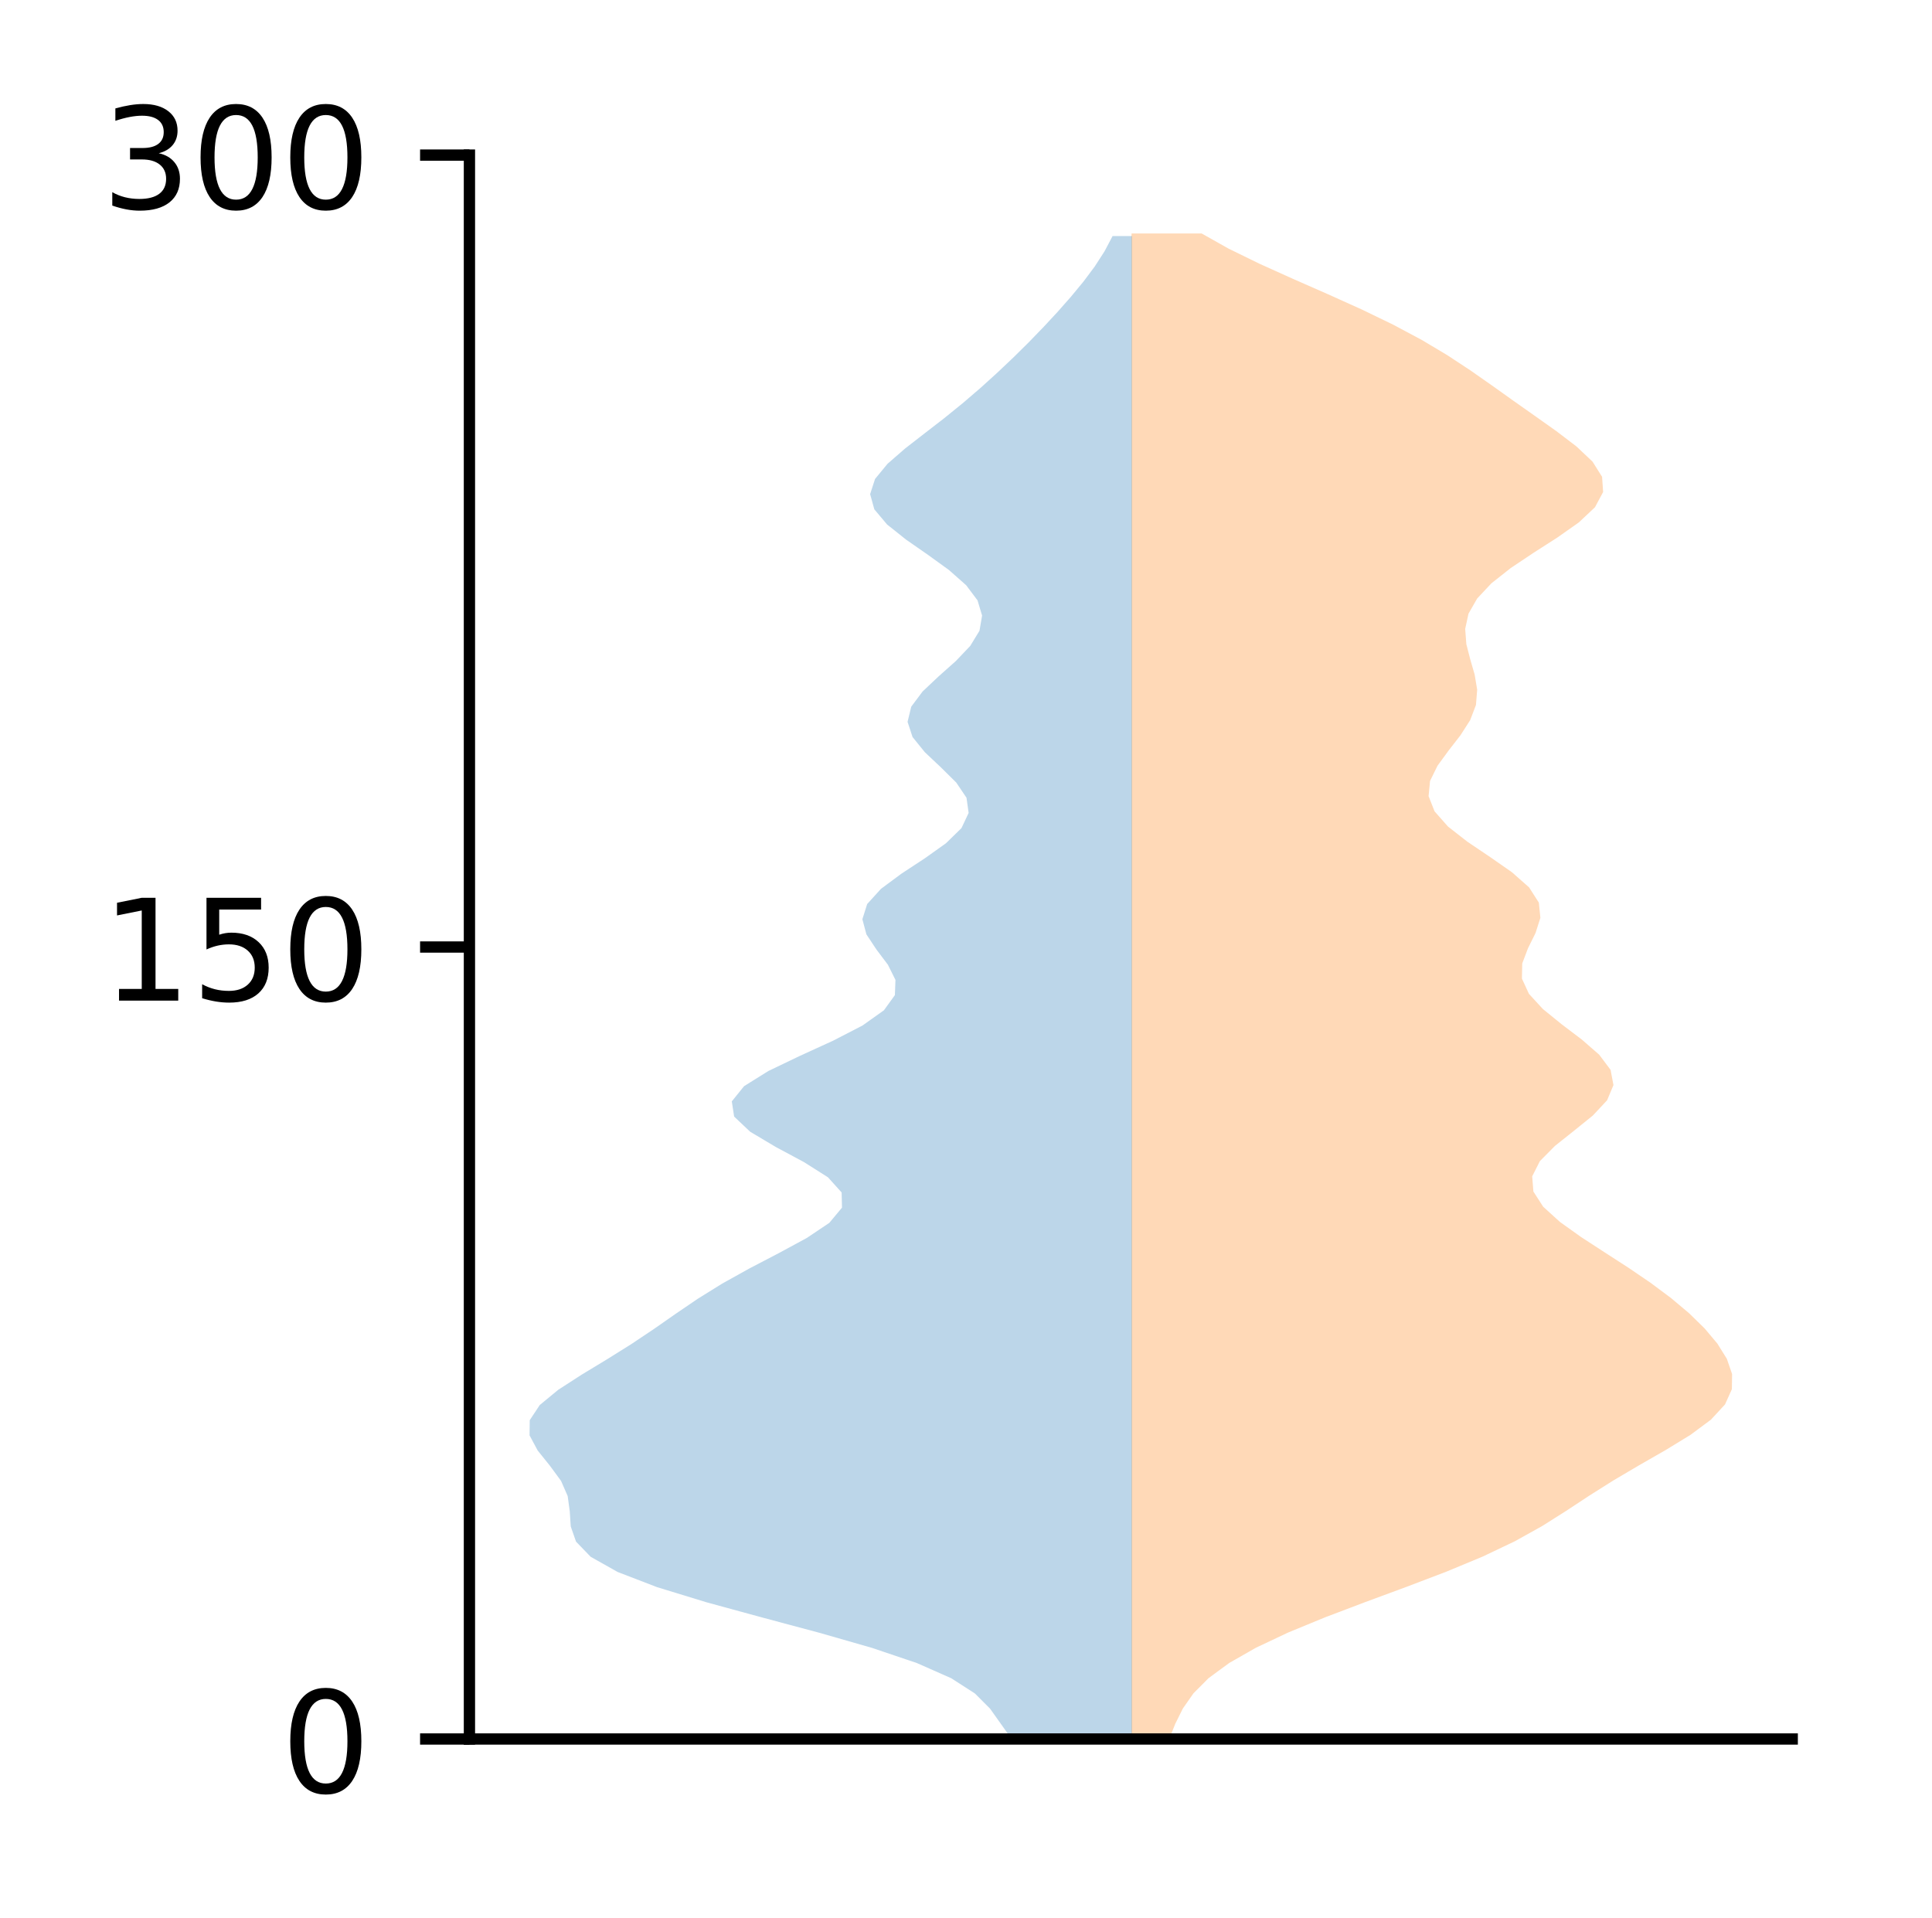 <?xml version="1.0" encoding="utf-8" standalone="no"?>
<!DOCTYPE svg PUBLIC "-//W3C//DTD SVG 1.1//EN"
  "http://www.w3.org/Graphics/SVG/1.1/DTD/svg11.dtd">
<!-- Created with matplotlib (http://matplotlib.org/) -->
<svg height="136pt" version="1.1" viewBox="0 0 137 136" width="137pt" xmlns="http://www.w3.org/2000/svg" xmlns:xlink="http://www.w3.org/1999/xlink">
 <defs>
  <style type="text/css">
*{stroke-linecap:butt;stroke-linejoin:round;}
  </style>
 </defs>
 <g id="figure_1">
  <g id="patch_1">
   <path d="M 0 136.398 
L 137.787 136.398 
L 137.787 0 
L 0 0 
z
" style="fill:#ffffff;"/>
  </g>
  <g id="axes_1">
   <g id="patch_2">
    <path d="M 33.288 123.319 
L 127.088 123.319 
L 127.088 10.999 
L 33.288 10.999 
z
" style="fill:#ffffff;"/>
   </g>
   <g id="PolyCollection_1">
    <path clip-path="url(#p15c75cca65)" d="M 80.277 123.319 
L 71.733 123.319 
L 70.97 122.243 
L 70.205 121.166 
L 69.13 120.09 
L 67.457 119.013 
L 65.022 117.936 
L 61.838 116.86 
L 58.086 115.783 
L 54.062 114.707 
L 50.116 113.63 
L 46.599 112.554 
L 43.8 111.477 
L 41.886 110.4 
L 40.847 109.324 
L 40.472 108.247 
L 40.402 107.171 
L 40.255 106.094 
L 39.785 105.018 
L 38.995 103.941 
L 38.129 102.864 
L 37.551 101.788 
L 37.564 100.711 
L 38.276 99.635 
L 39.582 98.558 
L 41.248 97.482 
L 43.026 96.405 
L 44.748 95.328 
L 46.358 94.252 
L 47.901 93.175 
L 49.484 92.099 
L 51.217 91.022 
L 53.151 89.946 
L 55.217 88.869 
L 57.206 87.792 
L 58.81 86.716 
L 59.707 85.639 
L 59.681 84.563 
L 58.71 83.486 
L 57.012 82.41 
L 55.003 81.333 
L 53.195 80.256 
L 52.058 79.18 
L 51.893 78.103 
L 52.76 77.027 
L 54.484 75.95 
L 56.727 74.874 
L 59.082 73.797 
L 61.165 72.721 
L 62.679 71.644 
L 63.458 70.567 
L 63.498 69.491 
L 62.962 68.414 
L 62.152 67.338 
L 61.438 66.261 
L 61.152 65.185 
L 61.493 64.108 
L 62.471 63.031 
L 63.922 61.955 
L 65.563 60.878 
L 67.076 59.802 
L 68.179 58.725 
L 68.686 57.649 
L 68.536 56.572 
L 67.809 55.495 
L 66.722 54.419 
L 65.581 53.342 
L 64.71 52.266 
L 64.356 51.189 
L 64.617 50.113 
L 65.422 49.036 
L 66.564 47.959 
L 67.774 46.883 
L 68.799 45.806 
L 69.456 44.73 
L 69.641 43.653 
L 69.319 42.577 
L 68.511 41.5 
L 67.292 40.423 
L 65.804 39.347 
L 64.255 38.27 
L 62.904 37.194 
L 61.998 36.117 
L 61.702 35.041 
L 62.051 33.964 
L 62.938 32.887 
L 64.174 31.811 
L 65.561 30.734 
L 66.953 29.658 
L 68.28 28.581 
L 69.533 27.505 
L 70.721 26.428 
L 71.858 25.352 
L 72.948 24.275 
L 73.991 23.198 
L 74.99 22.122 
L 75.94 21.045 
L 76.829 19.969 
L 77.633 18.892 
L 78.327 17.816 
L 78.894 16.739 
L 80.277 16.739 
L 80.277 16.739 
L 80.277 17.816 
L 80.277 18.892 
L 80.277 19.969 
L 80.277 21.045 
L 80.277 22.122 
L 80.277 23.198 
L 80.277 24.275 
L 80.277 25.352 
L 80.277 26.428 
L 80.277 27.505 
L 80.277 28.581 
L 80.277 29.658 
L 80.277 30.734 
L 80.277 31.811 
L 80.277 32.887 
L 80.277 33.964 
L 80.277 35.041 
L 80.277 36.117 
L 80.277 37.194 
L 80.277 38.27 
L 80.277 39.347 
L 80.277 40.423 
L 80.277 41.5 
L 80.277 42.577 
L 80.277 43.653 
L 80.277 44.73 
L 80.277 45.806 
L 80.277 46.883 
L 80.277 47.959 
L 80.277 49.036 
L 80.277 50.113 
L 80.277 51.189 
L 80.277 52.266 
L 80.277 53.342 
L 80.277 54.419 
L 80.277 55.495 
L 80.277 56.572 
L 80.277 57.649 
L 80.277 58.725 
L 80.277 59.802 
L 80.277 60.878 
L 80.277 61.955 
L 80.277 63.031 
L 80.277 64.108 
L 80.277 65.185 
L 80.277 66.261 
L 80.277 67.338 
L 80.277 68.414 
L 80.277 69.491 
L 80.277 70.567 
L 80.277 71.644 
L 80.277 72.721 
L 80.277 73.797 
L 80.277 74.874 
L 80.277 75.95 
L 80.277 77.027 
L 80.277 78.103 
L 80.277 79.18 
L 80.277 80.256 
L 80.277 81.333 
L 80.277 82.41 
L 80.277 83.486 
L 80.277 84.563 
L 80.277 85.639 
L 80.277 86.716 
L 80.277 87.792 
L 80.277 88.869 
L 80.277 89.946 
L 80.277 91.022 
L 80.277 92.099 
L 80.277 93.175 
L 80.277 94.252 
L 80.277 95.328 
L 80.277 96.405 
L 80.277 97.482 
L 80.277 98.558 
L 80.277 99.635 
L 80.277 100.711 
L 80.277 101.788 
L 80.277 102.864 
L 80.277 103.941 
L 80.277 105.018 
L 80.277 106.094 
L 80.277 107.171 
L 80.277 108.247 
L 80.277 109.324 
L 80.277 110.4 
L 80.277 111.477 
L 80.277 112.554 
L 80.277 113.63 
L 80.277 114.707 
L 80.277 115.783 
L 80.277 116.86 
L 80.277 117.936 
L 80.277 119.013 
L 80.277 120.09 
L 80.277 121.166 
L 80.277 122.243 
L 80.277 123.319 
z
" style="fill:#1f77b4;fill-opacity:0.3;"/>
   </g>
   <g id="PolyCollection_2">
    <path clip-path="url(#p15c75cca65)" d="M 82.91 123.319 
L 80.239 123.319 
L 80.239 122.241 
L 80.239 121.162 
L 80.239 120.084 
L 80.239 119.006 
L 80.239 117.927 
L 80.239 116.849 
L 80.239 115.77 
L 80.239 114.692 
L 80.239 113.614 
L 80.239 112.535 
L 80.239 111.457 
L 80.239 110.379 
L 80.239 109.3 
L 80.239 108.222 
L 80.239 107.143 
L 80.239 106.065 
L 80.239 104.987 
L 80.239 103.908 
L 80.239 102.83 
L 80.239 101.751 
L 80.239 100.673 
L 80.239 99.595 
L 80.239 98.516 
L 80.239 97.438 
L 80.239 96.359 
L 80.239 95.281 
L 80.239 94.203 
L 80.239 93.124 
L 80.239 92.046 
L 80.239 90.967 
L 80.239 89.889 
L 80.239 88.811 
L 80.239 87.732 
L 80.239 86.654 
L 80.239 85.575 
L 80.239 84.497 
L 80.239 83.419 
L 80.239 82.34 
L 80.239 81.262 
L 80.239 80.184 
L 80.239 79.105 
L 80.239 78.027 
L 80.239 76.948 
L 80.239 75.87 
L 80.239 74.792 
L 80.239 73.713 
L 80.239 72.635 
L 80.239 71.556 
L 80.239 70.478 
L 80.239 69.4 
L 80.239 68.321 
L 80.239 67.243 
L 80.239 66.164 
L 80.239 65.086 
L 80.239 64.008 
L 80.239 62.929 
L 80.239 61.851 
L 80.239 60.772 
L 80.239 59.694 
L 80.239 58.616 
L 80.239 57.537 
L 80.239 56.459 
L 80.239 55.381 
L 80.239 54.302 
L 80.239 53.224 
L 80.239 52.145 
L 80.239 51.067 
L 80.239 49.989 
L 80.239 48.91 
L 80.239 47.832 
L 80.239 46.753 
L 80.239 45.675 
L 80.239 44.597 
L 80.239 43.518 
L 80.239 42.44 
L 80.239 41.361 
L 80.239 40.283 
L 80.239 39.205 
L 80.239 38.126 
L 80.239 37.048 
L 80.239 35.969 
L 80.239 34.891 
L 80.239 33.813 
L 80.239 32.734 
L 80.239 31.656 
L 80.239 30.578 
L 80.239 29.499 
L 80.239 28.421 
L 80.239 27.342 
L 80.239 26.264 
L 80.239 25.186 
L 80.239 24.107 
L 80.239 23.029 
L 80.239 21.95 
L 80.239 20.872 
L 80.239 19.794 
L 80.239 18.715 
L 80.239 17.637 
L 80.239 16.558 
L 85.213 16.558 
L 85.213 16.558 
L 87.13 17.637 
L 89.336 18.715 
L 91.729 19.794 
L 94.182 20.872 
L 96.571 21.95 
L 98.801 23.029 
L 100.82 24.107 
L 102.627 25.186 
L 104.266 26.264 
L 105.806 27.342 
L 107.319 28.421 
L 108.848 29.499 
L 110.369 30.578 
L 111.784 31.656 
L 112.926 32.734 
L 113.605 33.813 
L 113.679 34.891 
L 113.102 35.969 
L 111.955 37.048 
L 110.423 38.126 
L 108.738 39.205 
L 107.127 40.283 
L 105.761 41.361 
L 104.749 42.44 
L 104.132 43.518 
L 103.898 44.597 
L 103.979 45.675 
L 104.255 46.753 
L 104.568 47.832 
L 104.748 48.91 
L 104.662 49.989 
L 104.252 51.067 
L 103.56 52.145 
L 102.722 53.224 
L 101.935 54.302 
L 101.405 55.381 
L 101.302 56.459 
L 101.727 57.537 
L 102.68 58.616 
L 104.059 59.694 
L 105.66 60.772 
L 107.21 61.851 
L 108.43 62.929 
L 109.12 64.008 
L 109.23 65.086 
L 108.886 66.164 
L 108.352 67.243 
L 107.943 68.321 
L 107.922 69.4 
L 108.418 70.478 
L 109.409 71.556 
L 110.738 72.635 
L 112.16 73.713 
L 113.4 74.792 
L 114.209 75.87 
L 114.412 76.948 
L 113.96 78.027 
L 112.952 79.105 
L 111.617 80.184 
L 110.262 81.262 
L 109.195 82.34 
L 108.649 83.419 
L 108.734 84.497 
L 109.429 85.575 
L 110.617 86.654 
L 112.128 87.732 
L 113.788 88.811 
L 115.457 89.889 
L 117.041 90.967 
L 118.488 92.046 
L 119.771 93.124 
L 120.875 94.203 
L 121.781 95.281 
L 122.452 96.359 
L 122.824 97.438 
L 122.809 98.516 
L 122.322 99.595 
L 121.327 100.673 
L 119.876 101.751 
L 118.112 102.83 
L 116.231 103.908 
L 114.402 104.987 
L 112.694 106.065 
L 111.057 107.143 
L 109.35 108.222 
L 107.414 109.3 
L 105.149 110.379 
L 102.555 111.457 
L 99.722 112.535 
L 96.803 113.614 
L 93.961 114.692 
L 91.343 115.77 
L 89.057 116.849 
L 87.168 117.927 
L 85.7 119.006 
L 84.627 120.084 
L 83.875 121.162 
L 83.339 122.241 
L 82.91 123.319 
z
" style="fill:#ff7f0e;fill-opacity:0.3;"/>
   </g>
   <g id="matplotlib.axis_1"/>
   <g id="matplotlib.axis_2">
    <g id="ytick_1">
     <g id="line2d_1">
      <defs>
       <path d="M 0 0 
L -3.5 0 
" id="m738914efa5" style="stroke:#000000;stroke-width:0.8;"/>
      </defs>
      <g>
       <use style="stroke:#000000;stroke-width:0.8;" x="33.288" xlink:href="#m738914efa5" y="123.319"/>
      </g>
     </g>
     <g id="text_1">
      <!-- 0 -->
      <defs>
       <path d="M 31.781 66.406 
Q 24.172 66.406 20.328 58.906 
Q 16.5 51.422 16.5 36.375 
Q 16.5 21.391 20.328 13.891 
Q 24.172 6.391 31.781 6.391 
Q 39.453 6.391 43.281 13.891 
Q 47.125 21.391 47.125 36.375 
Q 47.125 51.422 43.281 58.906 
Q 39.453 66.406 31.781 66.406 
z
M 31.781 74.219 
Q 44.047 74.219 50.516 64.516 
Q 56.984 54.828 56.984 36.375 
Q 56.984 17.969 50.516 8.266 
Q 44.047 -1.422 31.781 -1.422 
Q 19.531 -1.422 13.062 8.266 
Q 6.594 17.969 6.594 36.375 
Q 6.594 54.828 13.062 64.516 
Q 19.531 74.219 31.781 74.219 
z
" id="DejaVuSans-30"/>
      </defs>
      <g transform="translate(19.925 127.118)scale(0.1 -0.1)">
       <use xlink:href="#DejaVuSans-30"/>
      </g>
     </g>
    </g>
    <g id="ytick_2">
     <g id="line2d_2">
      <g>
       <use style="stroke:#000000;stroke-width:0.8;" x="33.288" xlink:href="#m738914efa5" y="67.159"/>
      </g>
     </g>
     <g id="text_2">
      <!-- 150 -->
      <defs>
       <path d="M 12.406 8.297 
L 28.516 8.297 
L 28.516 63.922 
L 10.984 60.406 
L 10.984 69.391 
L 28.422 72.906 
L 38.281 72.906 
L 38.281 8.297 
L 54.391 8.297 
L 54.391 0 
L 12.406 0 
z
" id="DejaVuSans-31"/>
       <path d="M 10.797 72.906 
L 49.516 72.906 
L 49.516 64.594 
L 19.828 64.594 
L 19.828 46.734 
Q 21.969 47.469 24.109 47.828 
Q 26.266 48.188 28.422 48.188 
Q 40.625 48.188 47.75 41.5 
Q 54.891 34.812 54.891 23.391 
Q 54.891 11.625 47.562 5.094 
Q 40.234 -1.422 26.906 -1.422 
Q 22.312 -1.422 17.547 -0.641 
Q 12.797 0.141 7.719 1.703 
L 7.719 11.625 
Q 12.109 9.234 16.797 8.062 
Q 21.484 6.891 26.703 6.891 
Q 35.156 6.891 40.078 11.328 
Q 45.016 15.766 45.016 23.391 
Q 45.016 31 40.078 35.438 
Q 35.156 39.891 26.703 39.891 
Q 22.75 39.891 18.812 39.016 
Q 14.891 38.141 10.797 36.281 
z
" id="DejaVuSans-35"/>
      </defs>
      <g transform="translate(7.2 70.958)scale(0.1 -0.1)">
       <use xlink:href="#DejaVuSans-31"/>
       <use x="63.623" xlink:href="#DejaVuSans-35"/>
       <use x="127.246" xlink:href="#DejaVuSans-30"/>
      </g>
     </g>
    </g>
    <g id="ytick_3">
     <g id="line2d_3">
      <g>
       <use style="stroke:#000000;stroke-width:0.8;" x="33.288" xlink:href="#m738914efa5" y="10.999"/>
      </g>
     </g>
     <g id="text_3">
      <!-- 300 -->
      <defs>
       <path d="M 40.578 39.312 
Q 47.656 37.797 51.625 33 
Q 55.609 28.219 55.609 21.188 
Q 55.609 10.406 48.188 4.484 
Q 40.766 -1.422 27.094 -1.422 
Q 22.516 -1.422 17.656 -0.516 
Q 12.797 0.391 7.625 2.203 
L 7.625 11.719 
Q 11.719 9.328 16.594 8.109 
Q 21.484 6.891 26.812 6.891 
Q 36.078 6.891 40.938 10.547 
Q 45.797 14.203 45.797 21.188 
Q 45.797 27.641 41.281 31.266 
Q 36.766 34.906 28.719 34.906 
L 20.219 34.906 
L 20.219 43.016 
L 29.109 43.016 
Q 36.375 43.016 40.234 45.922 
Q 44.094 48.828 44.094 54.297 
Q 44.094 59.906 40.109 62.906 
Q 36.141 65.922 28.719 65.922 
Q 24.656 65.922 20.016 65.031 
Q 15.375 64.156 9.812 62.312 
L 9.812 71.094 
Q 15.438 72.656 20.344 73.438 
Q 25.25 74.219 29.594 74.219 
Q 40.828 74.219 47.359 69.109 
Q 53.906 64.016 53.906 55.328 
Q 53.906 49.266 50.438 45.094 
Q 46.969 40.922 40.578 39.312 
z
" id="DejaVuSans-33"/>
      </defs>
      <g transform="translate(7.2 14.798)scale(0.1 -0.1)">
       <use xlink:href="#DejaVuSans-33"/>
       <use x="63.623" xlink:href="#DejaVuSans-30"/>
       <use x="127.246" xlink:href="#DejaVuSans-30"/>
      </g>
     </g>
    </g>
   </g>
   <g id="patch_3">
    <path d="M 33.288 123.319 
L 33.288 10.999 
" style="fill:none;stroke:#000000;stroke-linecap:square;stroke-linejoin:miter;stroke-width:0.8;"/>
   </g>
   <g id="patch_4">
    <path d="M 33.288 123.319 
L 127.088 123.319 
" style="fill:none;stroke:#000000;stroke-linecap:square;stroke-linejoin:miter;stroke-width:0.8;"/>
   </g>
  </g>
 </g>
 <defs>
  <clipPath id="p15c75cca65">
   <rect height="112.32" width="93.8" x="33.288" y="10.999"/>
  </clipPath>
 </defs>
</svg>
